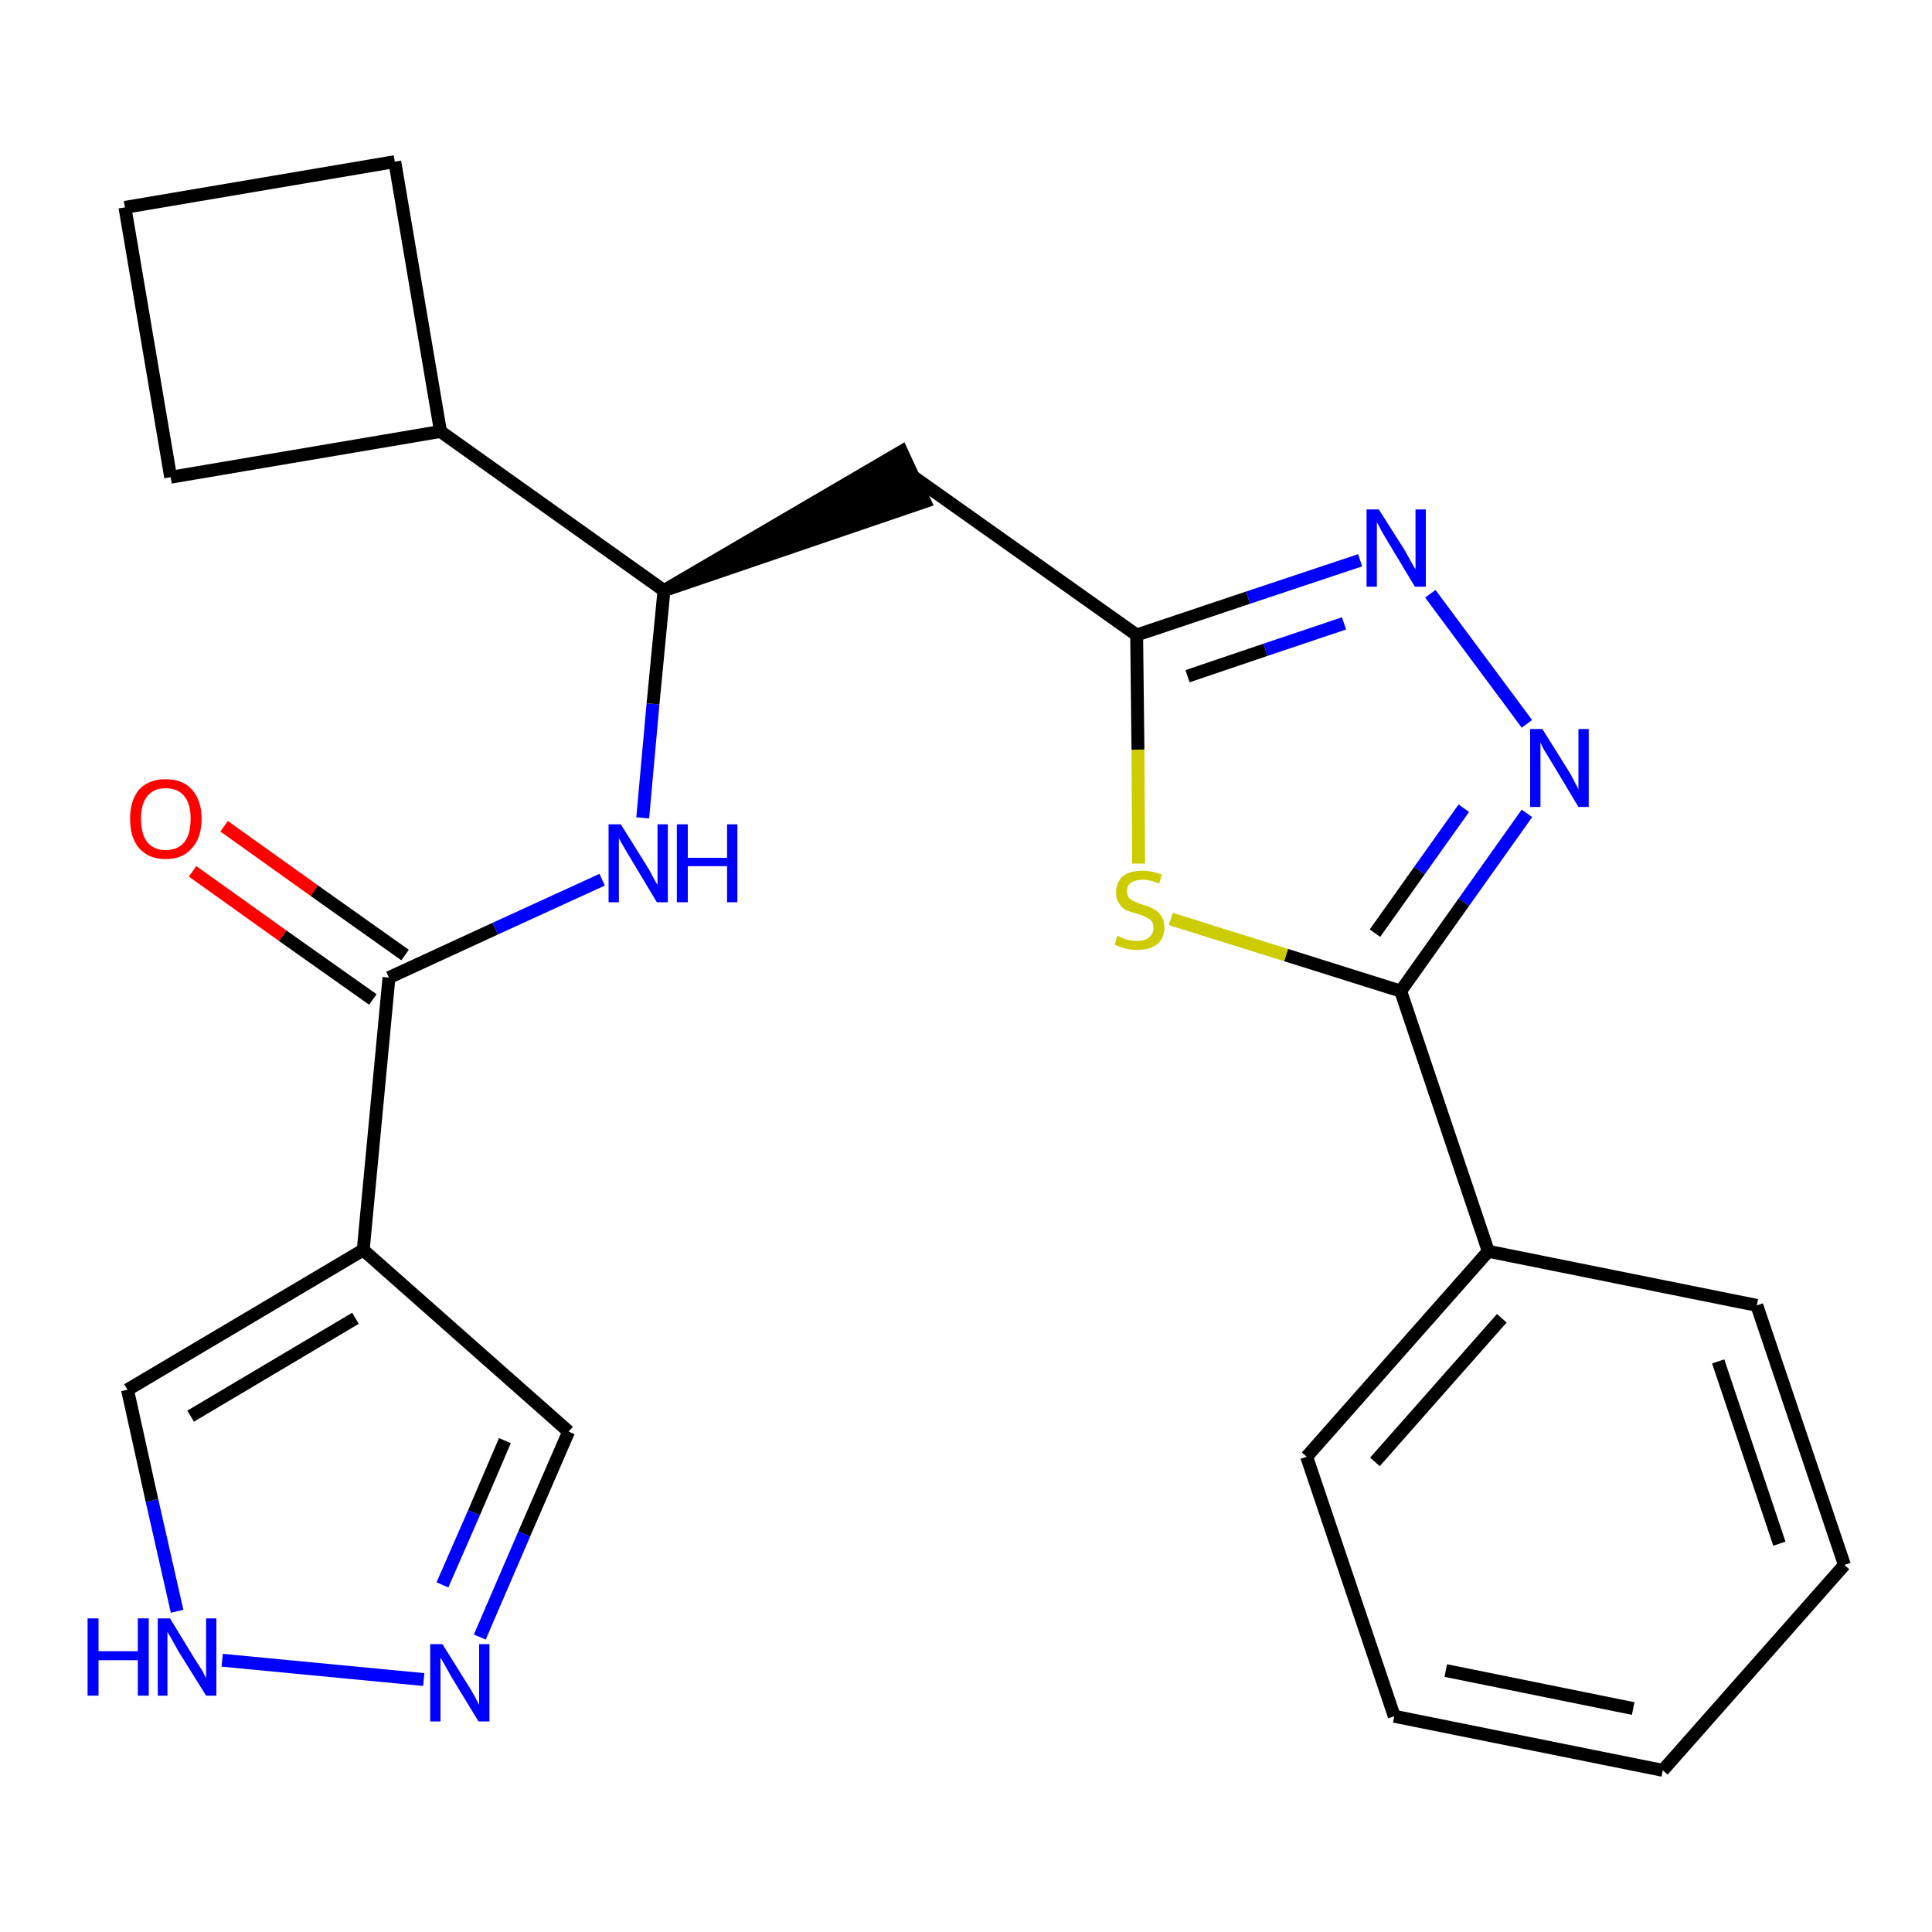 <?xml version='1.0' encoding='iso-8859-1'?>
<svg version='1.1' baseProfile='full'
              xmlns='http://www.w3.org/2000/svg'
                      xmlns:rdkit='http://www.rdkit.org/xml'
                      xmlns:xlink='http://www.w3.org/1999/xlink'
                  xml:space='preserve'
width='300px' height='300px' viewBox='0 0 300 300'>
<!-- END OF HEADER -->
<path class='bond-0 atom-0 atom-1' d='M 29.9,135.3 L 43.9,145.3' style='fill:none;fill-rule:evenodd;stroke:#FF0000;stroke-width:2.0px;stroke-linecap:butt;stroke-linejoin:miter;stroke-opacity:1' />
<path class='bond-0 atom-0 atom-1' d='M 43.9,145.3 L 57.9,155.2' style='fill:none;fill-rule:evenodd;stroke:#000000;stroke-width:2.0px;stroke-linecap:butt;stroke-linejoin:miter;stroke-opacity:1' />
<path class='bond-0 atom-0 atom-1' d='M 34.8,128.3 L 48.8,138.3' style='fill:none;fill-rule:evenodd;stroke:#FF0000;stroke-width:2.0px;stroke-linecap:butt;stroke-linejoin:miter;stroke-opacity:1' />
<path class='bond-0 atom-0 atom-1' d='M 48.8,138.3 L 62.9,148.3' style='fill:none;fill-rule:evenodd;stroke:#000000;stroke-width:2.0px;stroke-linecap:butt;stroke-linejoin:miter;stroke-opacity:1' />
<path class='bond-1 atom-1 atom-2' d='M 60.4,151.8 L 76.9,144.2' style='fill:none;fill-rule:evenodd;stroke:#000000;stroke-width:2.0px;stroke-linecap:butt;stroke-linejoin:miter;stroke-opacity:1' />
<path class='bond-1 atom-1 atom-2' d='M 76.9,144.2 L 93.5,136.6' style='fill:none;fill-rule:evenodd;stroke:#0000FF;stroke-width:2.0px;stroke-linecap:butt;stroke-linejoin:miter;stroke-opacity:1' />
<path class='bond-19 atom-1 atom-20' d='M 60.4,151.8 L 56.4,194.1' style='fill:none;fill-rule:evenodd;stroke:#000000;stroke-width:2.0px;stroke-linecap:butt;stroke-linejoin:miter;stroke-opacity:1' />
<path class='bond-2 atom-2 atom-3' d='M 99.8,127.0 L 101.4,109.3' style='fill:none;fill-rule:evenodd;stroke:#0000FF;stroke-width:2.0px;stroke-linecap:butt;stroke-linejoin:miter;stroke-opacity:1' />
<path class='bond-2 atom-2 atom-3' d='M 101.4,109.3 L 103.1,91.7' style='fill:none;fill-rule:evenodd;stroke:#000000;stroke-width:2.0px;stroke-linecap:butt;stroke-linejoin:miter;stroke-opacity:1' />
<path class='bond-3 atom-3 atom-4' d='M 103.1,91.7 L 143.6,77.9 L 140.0,70.1 Z' style='fill:#000000;fill-rule:evenodd;fill-opacity:1;stroke:#000000;stroke-width:2.0px;stroke-linecap:butt;stroke-linejoin:miter;stroke-opacity:1;' />
<path class='bond-15 atom-3 atom-16' d='M 103.1,91.7 L 68.4,67.0' style='fill:none;fill-rule:evenodd;stroke:#000000;stroke-width:2.0px;stroke-linecap:butt;stroke-linejoin:miter;stroke-opacity:1' />
<path class='bond-4 atom-4 atom-5' d='M 141.8,74.0 L 176.5,98.6' style='fill:none;fill-rule:evenodd;stroke:#000000;stroke-width:2.0px;stroke-linecap:butt;stroke-linejoin:miter;stroke-opacity:1' />
<path class='bond-5 atom-5 atom-6' d='M 176.5,98.6 L 193.8,92.8' style='fill:none;fill-rule:evenodd;stroke:#000000;stroke-width:2.0px;stroke-linecap:butt;stroke-linejoin:miter;stroke-opacity:1' />
<path class='bond-5 atom-5 atom-6' d='M 193.8,92.8 L 211.2,87.0' style='fill:none;fill-rule:evenodd;stroke:#0000FF;stroke-width:2.0px;stroke-linecap:butt;stroke-linejoin:miter;stroke-opacity:1' />
<path class='bond-5 atom-5 atom-6' d='M 184.4,105.0 L 196.5,100.9' style='fill:none;fill-rule:evenodd;stroke:#000000;stroke-width:2.0px;stroke-linecap:butt;stroke-linejoin:miter;stroke-opacity:1' />
<path class='bond-5 atom-5 atom-6' d='M 196.5,100.9 L 208.7,96.8' style='fill:none;fill-rule:evenodd;stroke:#0000FF;stroke-width:2.0px;stroke-linecap:butt;stroke-linejoin:miter;stroke-opacity:1' />
<path class='bond-24 atom-15 atom-5' d='M 176.8,134.1 L 176.7,116.4' style='fill:none;fill-rule:evenodd;stroke:#CCCC00;stroke-width:2.0px;stroke-linecap:butt;stroke-linejoin:miter;stroke-opacity:1' />
<path class='bond-24 atom-15 atom-5' d='M 176.7,116.4 L 176.5,98.6' style='fill:none;fill-rule:evenodd;stroke:#000000;stroke-width:2.0px;stroke-linecap:butt;stroke-linejoin:miter;stroke-opacity:1' />
<path class='bond-6 atom-6 atom-7' d='M 222.1,92.2 L 237.1,112.4' style='fill:none;fill-rule:evenodd;stroke:#0000FF;stroke-width:2.0px;stroke-linecap:butt;stroke-linejoin:miter;stroke-opacity:1' />
<path class='bond-7 atom-7 atom-8' d='M 237.1,126.3 L 227.3,140.1' style='fill:none;fill-rule:evenodd;stroke:#0000FF;stroke-width:2.0px;stroke-linecap:butt;stroke-linejoin:miter;stroke-opacity:1' />
<path class='bond-7 atom-7 atom-8' d='M 227.3,140.1 L 217.5,153.9' style='fill:none;fill-rule:evenodd;stroke:#000000;stroke-width:2.0px;stroke-linecap:butt;stroke-linejoin:miter;stroke-opacity:1' />
<path class='bond-7 atom-7 atom-8' d='M 227.3,125.5 L 220.4,135.2' style='fill:none;fill-rule:evenodd;stroke:#0000FF;stroke-width:2.0px;stroke-linecap:butt;stroke-linejoin:miter;stroke-opacity:1' />
<path class='bond-7 atom-7 atom-8' d='M 220.4,135.2 L 213.5,144.9' style='fill:none;fill-rule:evenodd;stroke:#000000;stroke-width:2.0px;stroke-linecap:butt;stroke-linejoin:miter;stroke-opacity:1' />
<path class='bond-8 atom-8 atom-9' d='M 217.5,153.9 L 231.1,194.3' style='fill:none;fill-rule:evenodd;stroke:#000000;stroke-width:2.0px;stroke-linecap:butt;stroke-linejoin:miter;stroke-opacity:1' />
<path class='bond-14 atom-8 atom-15' d='M 217.5,153.9 L 199.7,148.3' style='fill:none;fill-rule:evenodd;stroke:#000000;stroke-width:2.0px;stroke-linecap:butt;stroke-linejoin:miter;stroke-opacity:1' />
<path class='bond-14 atom-8 atom-15' d='M 199.7,148.3 L 181.8,142.7' style='fill:none;fill-rule:evenodd;stroke:#CCCC00;stroke-width:2.0px;stroke-linecap:butt;stroke-linejoin:miter;stroke-opacity:1' />
<path class='bond-9 atom-9 atom-10' d='M 231.1,194.3 L 202.9,226.2' style='fill:none;fill-rule:evenodd;stroke:#000000;stroke-width:2.0px;stroke-linecap:butt;stroke-linejoin:miter;stroke-opacity:1' />
<path class='bond-9 atom-9 atom-10' d='M 233.2,204.7 L 213.5,227.0' style='fill:none;fill-rule:evenodd;stroke:#000000;stroke-width:2.0px;stroke-linecap:butt;stroke-linejoin:miter;stroke-opacity:1' />
<path class='bond-27 atom-14 atom-9' d='M 272.8,202.7 L 231.1,194.3' style='fill:none;fill-rule:evenodd;stroke:#000000;stroke-width:2.0px;stroke-linecap:butt;stroke-linejoin:miter;stroke-opacity:1' />
<path class='bond-10 atom-10 atom-11' d='M 202.9,226.2 L 216.5,266.5' style='fill:none;fill-rule:evenodd;stroke:#000000;stroke-width:2.0px;stroke-linecap:butt;stroke-linejoin:miter;stroke-opacity:1' />
<path class='bond-11 atom-11 atom-12' d='M 216.5,266.5 L 258.2,274.9' style='fill:none;fill-rule:evenodd;stroke:#000000;stroke-width:2.0px;stroke-linecap:butt;stroke-linejoin:miter;stroke-opacity:1' />
<path class='bond-11 atom-11 atom-12' d='M 224.5,259.4 L 253.6,265.3' style='fill:none;fill-rule:evenodd;stroke:#000000;stroke-width:2.0px;stroke-linecap:butt;stroke-linejoin:miter;stroke-opacity:1' />
<path class='bond-12 atom-12 atom-13' d='M 258.2,274.9 L 286.4,243.0' style='fill:none;fill-rule:evenodd;stroke:#000000;stroke-width:2.0px;stroke-linecap:butt;stroke-linejoin:miter;stroke-opacity:1' />
<path class='bond-13 atom-13 atom-14' d='M 286.4,243.0 L 272.8,202.7' style='fill:none;fill-rule:evenodd;stroke:#000000;stroke-width:2.0px;stroke-linecap:butt;stroke-linejoin:miter;stroke-opacity:1' />
<path class='bond-13 atom-13 atom-14' d='M 276.3,239.7 L 266.8,211.4' style='fill:none;fill-rule:evenodd;stroke:#000000;stroke-width:2.0px;stroke-linecap:butt;stroke-linejoin:miter;stroke-opacity:1' />
<path class='bond-16 atom-16 atom-17' d='M 68.4,67.0 L 61.3,25.1' style='fill:none;fill-rule:evenodd;stroke:#000000;stroke-width:2.0px;stroke-linecap:butt;stroke-linejoin:miter;stroke-opacity:1' />
<path class='bond-25 atom-19 atom-16' d='M 26.5,74.1 L 68.4,67.0' style='fill:none;fill-rule:evenodd;stroke:#000000;stroke-width:2.0px;stroke-linecap:butt;stroke-linejoin:miter;stroke-opacity:1' />
<path class='bond-17 atom-17 atom-18' d='M 61.3,25.1 L 19.4,32.2' style='fill:none;fill-rule:evenodd;stroke:#000000;stroke-width:2.0px;stroke-linecap:butt;stroke-linejoin:miter;stroke-opacity:1' />
<path class='bond-18 atom-18 atom-19' d='M 19.4,32.2 L 26.5,74.1' style='fill:none;fill-rule:evenodd;stroke:#000000;stroke-width:2.0px;stroke-linecap:butt;stroke-linejoin:miter;stroke-opacity:1' />
<path class='bond-20 atom-20 atom-21' d='M 56.4,194.1 L 88.3,222.3' style='fill:none;fill-rule:evenodd;stroke:#000000;stroke-width:2.0px;stroke-linecap:butt;stroke-linejoin:miter;stroke-opacity:1' />
<path class='bond-26 atom-24 atom-20' d='M 19.8,215.8 L 56.4,194.1' style='fill:none;fill-rule:evenodd;stroke:#000000;stroke-width:2.0px;stroke-linecap:butt;stroke-linejoin:miter;stroke-opacity:1' />
<path class='bond-26 atom-24 atom-20' d='M 29.6,219.9 L 55.2,204.7' style='fill:none;fill-rule:evenodd;stroke:#000000;stroke-width:2.0px;stroke-linecap:butt;stroke-linejoin:miter;stroke-opacity:1' />
<path class='bond-21 atom-21 atom-22' d='M 88.3,222.3 L 81.4,238.2' style='fill:none;fill-rule:evenodd;stroke:#000000;stroke-width:2.0px;stroke-linecap:butt;stroke-linejoin:miter;stroke-opacity:1' />
<path class='bond-21 atom-21 atom-22' d='M 81.4,238.2 L 74.5,254.2' style='fill:none;fill-rule:evenodd;stroke:#0000FF;stroke-width:2.0px;stroke-linecap:butt;stroke-linejoin:miter;stroke-opacity:1' />
<path class='bond-21 atom-21 atom-22' d='M 78.4,223.7 L 73.6,234.9' style='fill:none;fill-rule:evenodd;stroke:#000000;stroke-width:2.0px;stroke-linecap:butt;stroke-linejoin:miter;stroke-opacity:1' />
<path class='bond-21 atom-21 atom-22' d='M 73.6,234.9 L 68.7,246.1' style='fill:none;fill-rule:evenodd;stroke:#0000FF;stroke-width:2.0px;stroke-linecap:butt;stroke-linejoin:miter;stroke-opacity:1' />
<path class='bond-22 atom-22 atom-23' d='M 65.8,260.8 L 34.5,257.8' style='fill:none;fill-rule:evenodd;stroke:#0000FF;stroke-width:2.0px;stroke-linecap:butt;stroke-linejoin:miter;stroke-opacity:1' />
<path class='bond-23 atom-23 atom-24' d='M 27.5,250.2 L 23.6,233.0' style='fill:none;fill-rule:evenodd;stroke:#0000FF;stroke-width:2.0px;stroke-linecap:butt;stroke-linejoin:miter;stroke-opacity:1' />
<path class='bond-23 atom-23 atom-24' d='M 23.6,233.0 L 19.8,215.8' style='fill:none;fill-rule:evenodd;stroke:#000000;stroke-width:2.0px;stroke-linecap:butt;stroke-linejoin:miter;stroke-opacity:1' />
<path  class='atom-0' d='M 20.2 127.1
Q 20.2 124.3, 21.6 122.6
Q 23.1 121.0, 25.7 121.0
Q 28.4 121.0, 29.8 122.6
Q 31.3 124.3, 31.3 127.1
Q 31.3 130.1, 29.8 131.7
Q 28.4 133.4, 25.7 133.4
Q 23.1 133.4, 21.6 131.7
Q 20.2 130.1, 20.2 127.1
M 25.7 132.0
Q 27.6 132.0, 28.6 130.8
Q 29.6 129.6, 29.6 127.1
Q 29.6 124.8, 28.6 123.6
Q 27.6 122.4, 25.7 122.4
Q 23.9 122.4, 22.9 123.6
Q 21.9 124.8, 21.9 127.1
Q 21.9 129.6, 22.9 130.8
Q 23.9 132.0, 25.7 132.0
' fill='#FF0000'/>
<path  class='atom-2' d='M 96.4 128.0
L 100.4 134.4
Q 100.8 135.0, 101.4 136.2
Q 102.0 137.3, 102.1 137.4
L 102.1 128.0
L 103.7 128.0
L 103.7 140.1
L 102.0 140.1
L 97.8 133.1
Q 97.3 132.3, 96.8 131.4
Q 96.2 130.4, 96.1 130.1
L 96.1 140.1
L 94.5 140.1
L 94.5 128.0
L 96.4 128.0
' fill='#0000FF'/>
<path  class='atom-2' d='M 105.1 128.0
L 106.8 128.0
L 106.8 133.2
L 112.9 133.2
L 112.9 128.0
L 114.5 128.0
L 114.5 140.1
L 112.9 140.1
L 112.9 134.5
L 106.8 134.5
L 106.8 140.1
L 105.1 140.1
L 105.1 128.0
' fill='#0000FF'/>
<path  class='atom-6' d='M 214.1 79.1
L 218.1 85.4
Q 218.5 86.1, 219.1 87.2
Q 219.7 88.3, 219.8 88.4
L 219.8 79.1
L 221.4 79.1
L 221.4 91.1
L 219.7 91.1
L 215.5 84.1
Q 215.0 83.3, 214.5 82.4
Q 214.0 81.4, 213.8 81.1
L 213.8 91.1
L 212.2 91.1
L 212.2 79.1
L 214.1 79.1
' fill='#0000FF'/>
<path  class='atom-7' d='M 239.5 113.2
L 243.5 119.6
Q 243.9 120.2, 244.5 121.4
Q 245.1 122.5, 245.1 122.6
L 245.1 113.2
L 246.7 113.2
L 246.7 125.3
L 245.1 125.3
L 240.9 118.3
Q 240.4 117.5, 239.8 116.5
Q 239.3 115.6, 239.2 115.3
L 239.2 125.3
L 237.6 125.3
L 237.6 113.2
L 239.5 113.2
' fill='#0000FF'/>
<path  class='atom-15' d='M 173.5 145.3
Q 173.7 145.4, 174.2 145.6
Q 174.8 145.9, 175.4 146.0
Q 176.0 146.1, 176.6 146.1
Q 177.8 146.1, 178.4 145.6
Q 179.1 145.0, 179.1 144.1
Q 179.1 143.4, 178.8 143.0
Q 178.4 142.6, 177.9 142.4
Q 177.4 142.1, 176.6 141.9
Q 175.5 141.6, 174.8 141.3
Q 174.2 141.0, 173.8 140.3
Q 173.3 139.7, 173.3 138.6
Q 173.3 137.1, 174.3 136.1
Q 175.4 135.2, 177.4 135.2
Q 178.8 135.2, 180.4 135.8
L 180.0 137.2
Q 178.6 136.6, 177.5 136.6
Q 176.3 136.6, 175.6 137.1
Q 175.0 137.5, 175.0 138.4
Q 175.0 139.0, 175.3 139.4
Q 175.7 139.8, 176.2 140.0
Q 176.6 140.2, 177.5 140.5
Q 178.6 140.8, 179.2 141.2
Q 179.8 141.5, 180.3 142.2
Q 180.8 142.9, 180.8 144.1
Q 180.8 145.7, 179.7 146.6
Q 178.6 147.5, 176.7 147.5
Q 175.6 147.5, 174.8 147.3
Q 174.0 147.1, 173.1 146.7
L 173.5 145.3
' fill='#CCCC00'/>
<path  class='atom-22' d='M 68.7 255.3
L 72.7 261.7
Q 73.1 262.3, 73.7 263.4
Q 74.3 264.6, 74.4 264.7
L 74.4 255.3
L 76.0 255.3
L 76.0 267.3
L 74.3 267.3
L 70.1 260.4
Q 69.6 259.5, 69.1 258.6
Q 68.6 257.7, 68.4 257.4
L 68.4 267.3
L 66.8 267.3
L 66.8 255.3
L 68.7 255.3
' fill='#0000FF'/>
<path  class='atom-23' d='M 13.6 251.3
L 15.3 251.3
L 15.3 256.4
L 21.4 256.4
L 21.4 251.3
L 23.1 251.3
L 23.1 263.3
L 21.4 263.3
L 21.4 257.8
L 15.3 257.8
L 15.3 263.3
L 13.6 263.3
L 13.6 251.3
' fill='#0000FF'/>
<path  class='atom-23' d='M 26.4 251.3
L 30.3 257.7
Q 30.7 258.3, 31.4 259.4
Q 32.0 260.6, 32.0 260.6
L 32.0 251.3
L 33.6 251.3
L 33.6 263.3
L 32.0 263.3
L 27.7 256.4
Q 27.2 255.5, 26.7 254.6
Q 26.2 253.7, 26.0 253.4
L 26.0 263.3
L 24.5 263.3
L 24.5 251.3
L 26.4 251.3
' fill='#0000FF'/>
</svg>
